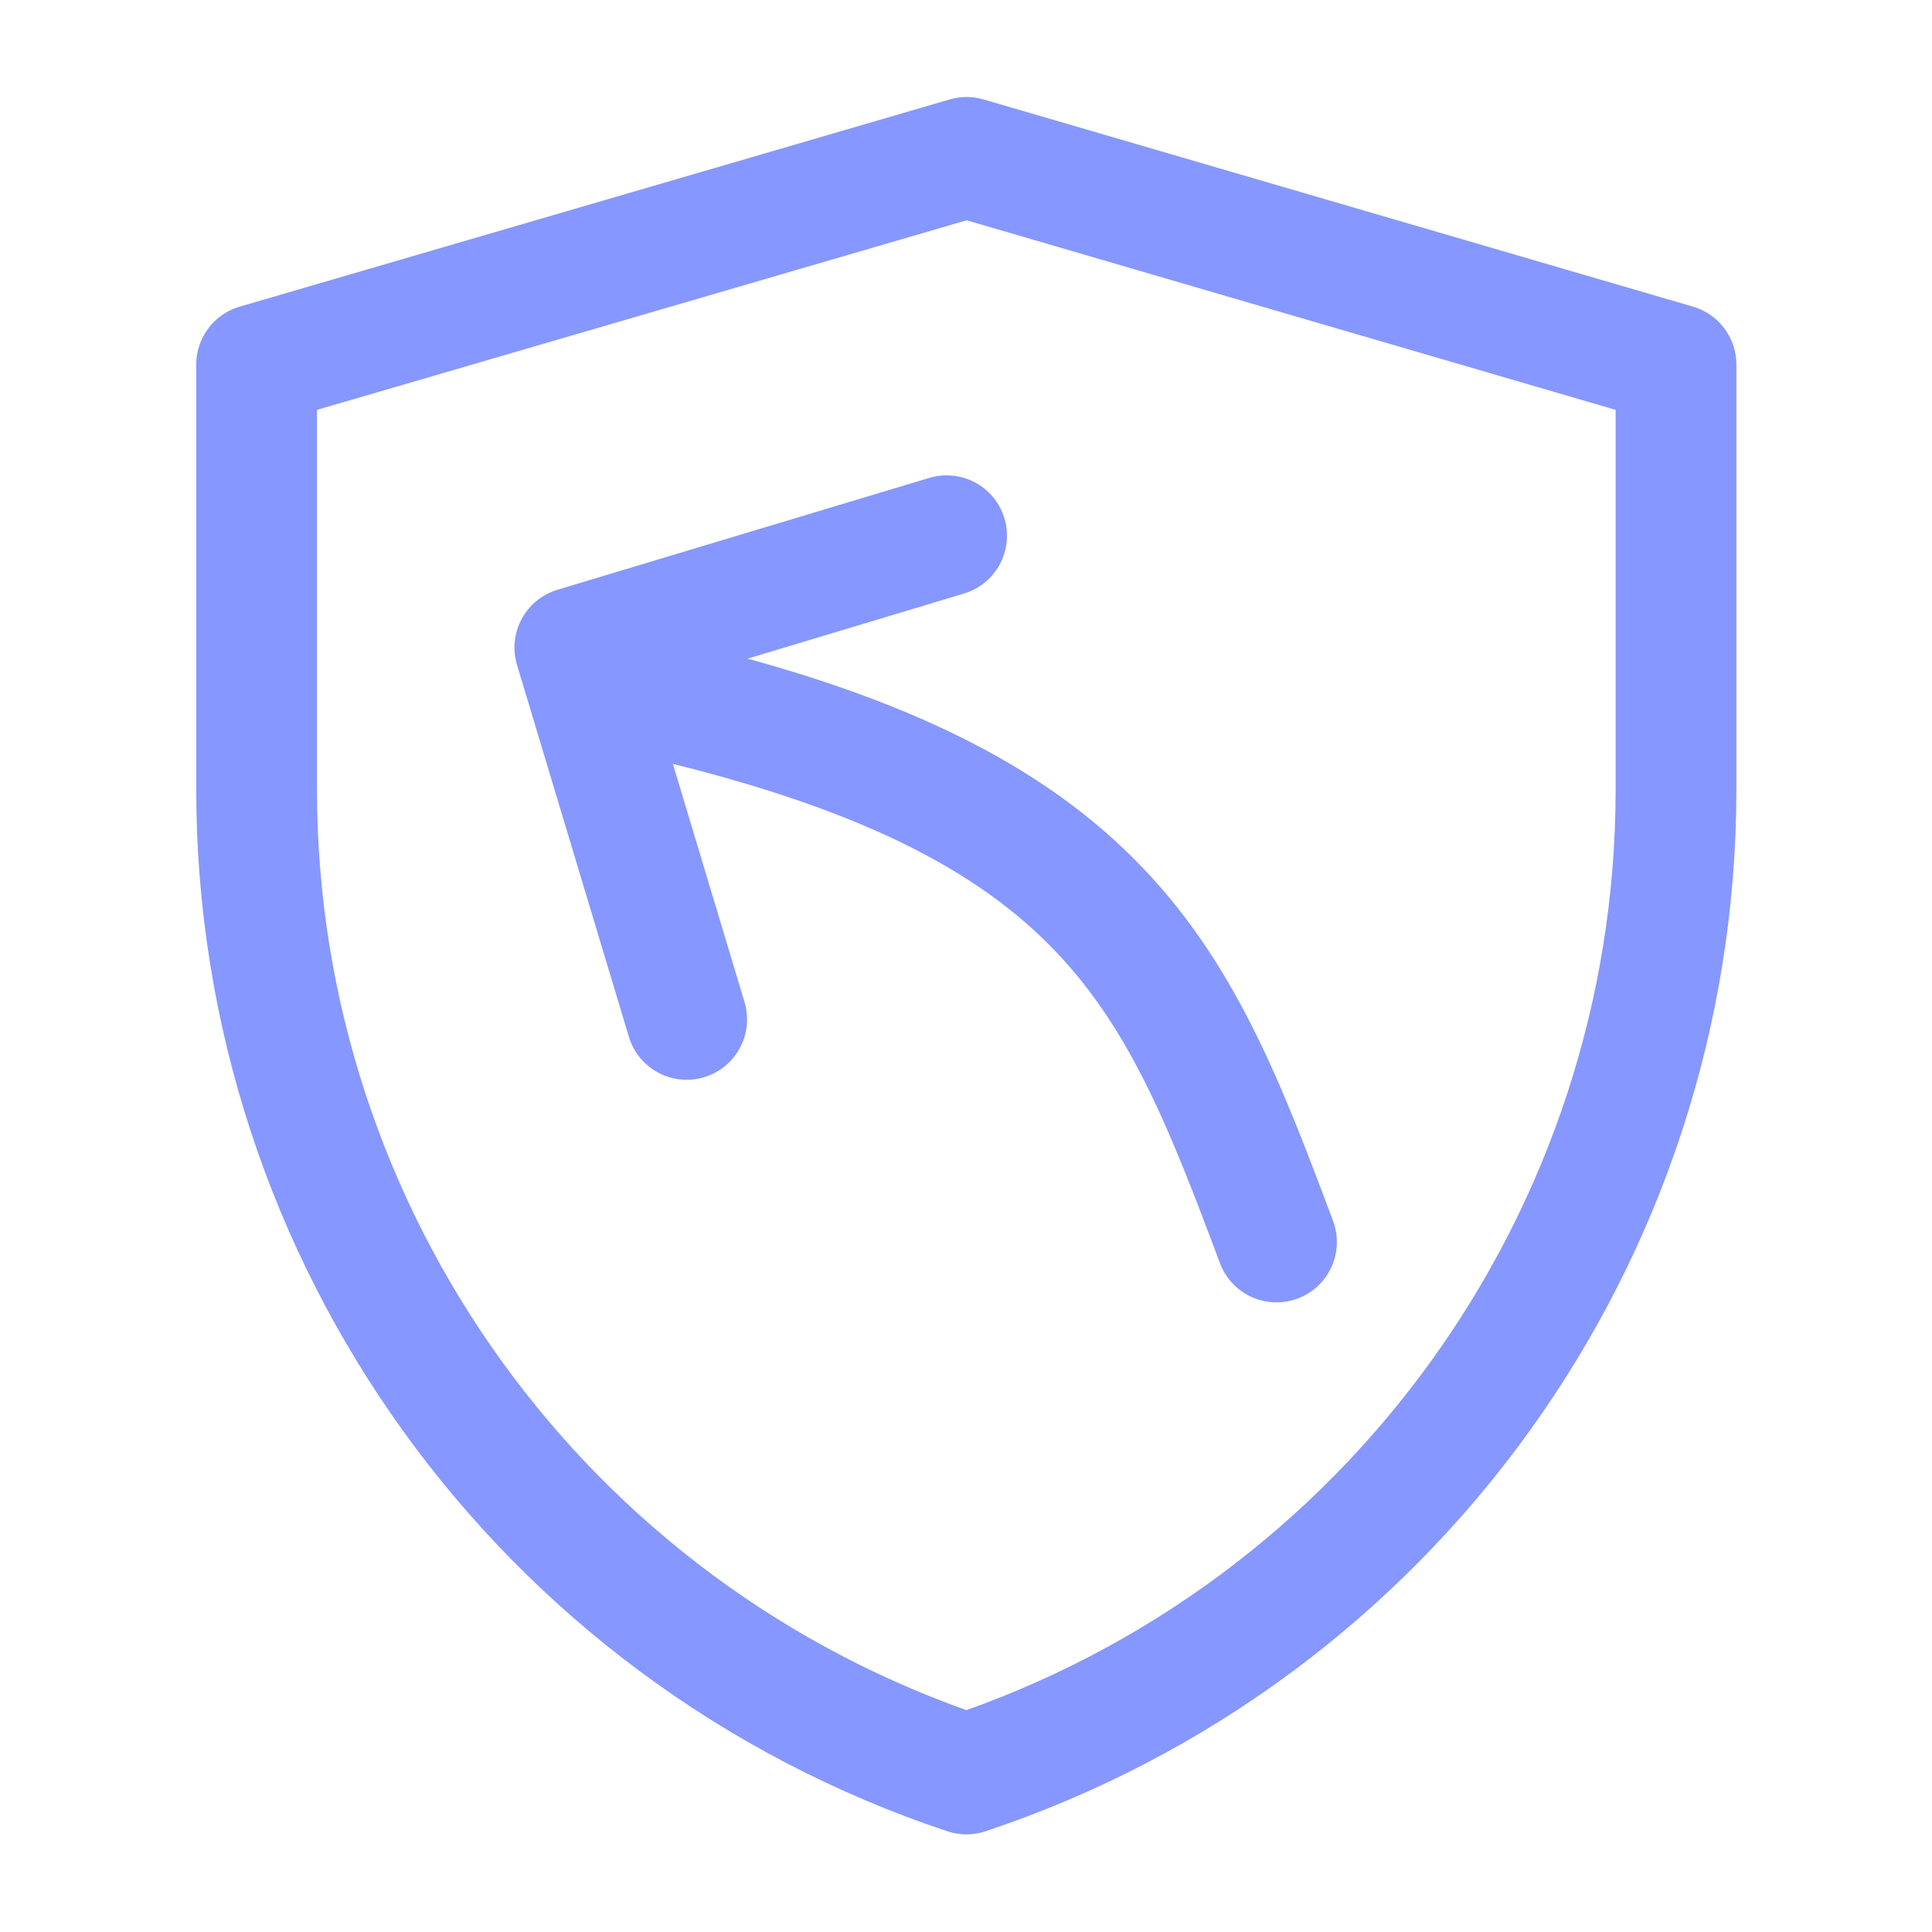 <svg width="28" height="28" viewBox="0 0 28 28" fill="none" xmlns="http://www.w3.org/2000/svg">
<path d="M3.719 5.284L14.009 2.281L24.29 5.284V11.443C24.29 17.917 20.147 23.664 14.006 25.71C7.863 23.664 3.719 17.916 3.719 11.441V5.284Z" stroke="#8697ff" stroke-width="1.75" stroke-linejoin="round"/>
<path d="M9.952 14.774L8.331 9.385L13.719 7.764" stroke="#8697ff" stroke-width="1.75" stroke-linecap="round" stroke-linejoin="round"/>
<path d="M18.5 18C17 14 16 11.5 9 10" stroke="#8697ff" stroke-width="1.75" stroke-linecap="round" stroke-linejoin="round"/>
</svg>
